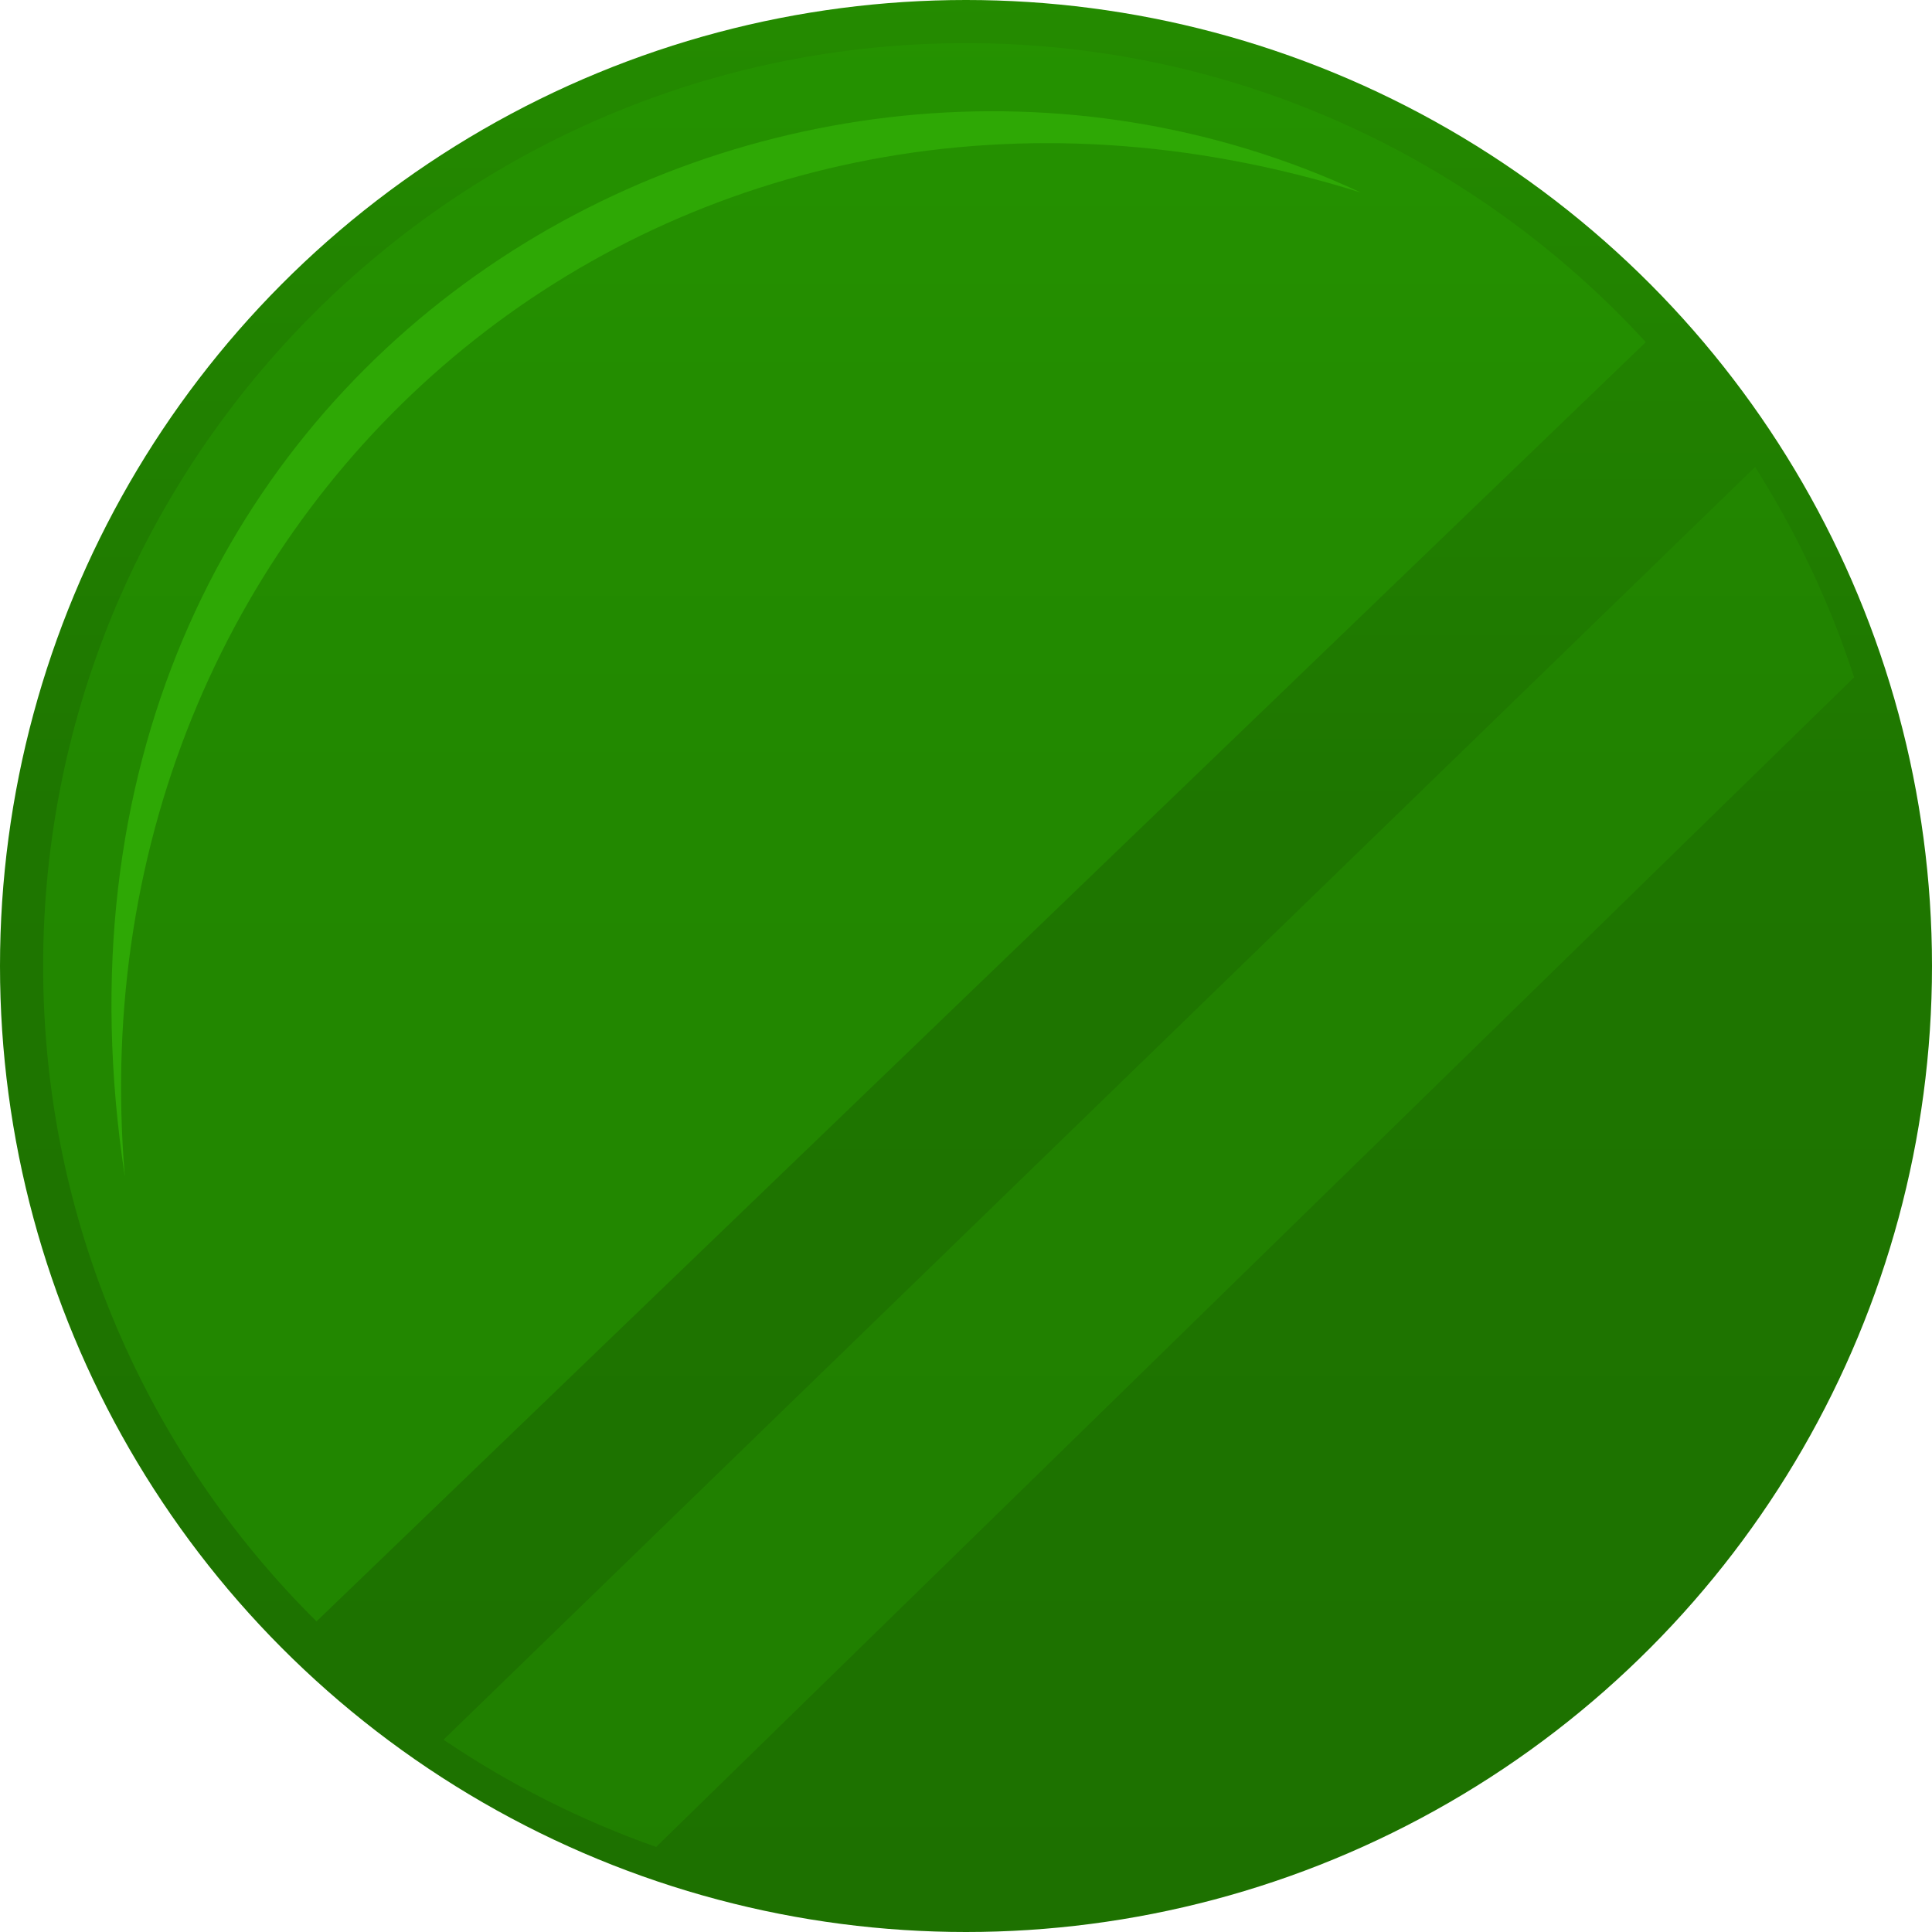 <?xml version="1.0" encoding="UTF-8" standalone="no"?>
<!DOCTYPE svg PUBLIC "-//W3C//DTD SVG 1.1//EN" "http://www.w3.org/Graphics/SVG/1.1/DTD/svg11.dtd">
<svg width="100%" height="100%" viewBox="0 0 100 100" version="1.1" xmlns="http://www.w3.org/2000/svg" xmlns:xlink="http://www.w3.org/1999/xlink" xml:space="preserve" xmlns:serif="http://www.serif.com/" style="fill-rule:evenodd;clip-rule:evenodd;stroke-linejoin:round;stroke-miterlimit:2;">
    <g transform="matrix(0.05,0,0,0.05,1.11022e-17,-7.10543e-15)">
        <g id="Uncommon">
            <g id="circle_dark_green">
                <circle cx="1000" cy="1000" r="1000" style="fill:url(#_Linear1);"/>
                <path d="M679.25,1911.93C600.758,1884.29 526.893,1846.79 459.143,1800.93L1816.86,483.447C1859.59,550.842 1894.21,623.872 1919.35,701.167L679.25,1911.93Z" style="fill:rgb(36,142,0);fill-opacity:0.5;"/>
                <path d="M327.65,1678.44C152.914,1505.24 44.649,1265.16 44.649,1000C44.649,472.728 472.728,44.649 1000,44.649C1278.35,44.649 1529.05,163.945 1703.74,354.163L327.65,1678.44Z" style="fill:rgb(39,155,0);fill-opacity:0.5;"/>
                <path d="M129.253,1218.19C0,371.332 801.517,-84.052 1408.71,199.31C698.786,-23.444 69.667,512.161 129.253,1218.19Z" style="fill:rgb(46,168,5);"/>
            </g>
        </g>
    </g>
    <defs>
        <linearGradient id="_Linear1" x1="0" y1="0" x2="1" y2="0" gradientUnits="userSpaceOnUse" gradientTransform="matrix(-28.397,-2000,2000,-28.397,1028.4,2000)"><stop offset="0" style="stop-color:rgb(29,113,0);stop-opacity:1"/><stop offset="0.58" style="stop-color:rgb(30,118,0);stop-opacity:1"/><stop offset="0.8" style="stop-color:rgb(33,129,0);stop-opacity:1"/><stop offset="1" style="stop-color:rgb(36,139,0);stop-opacity:1"/></linearGradient>
    </defs>
</svg>
